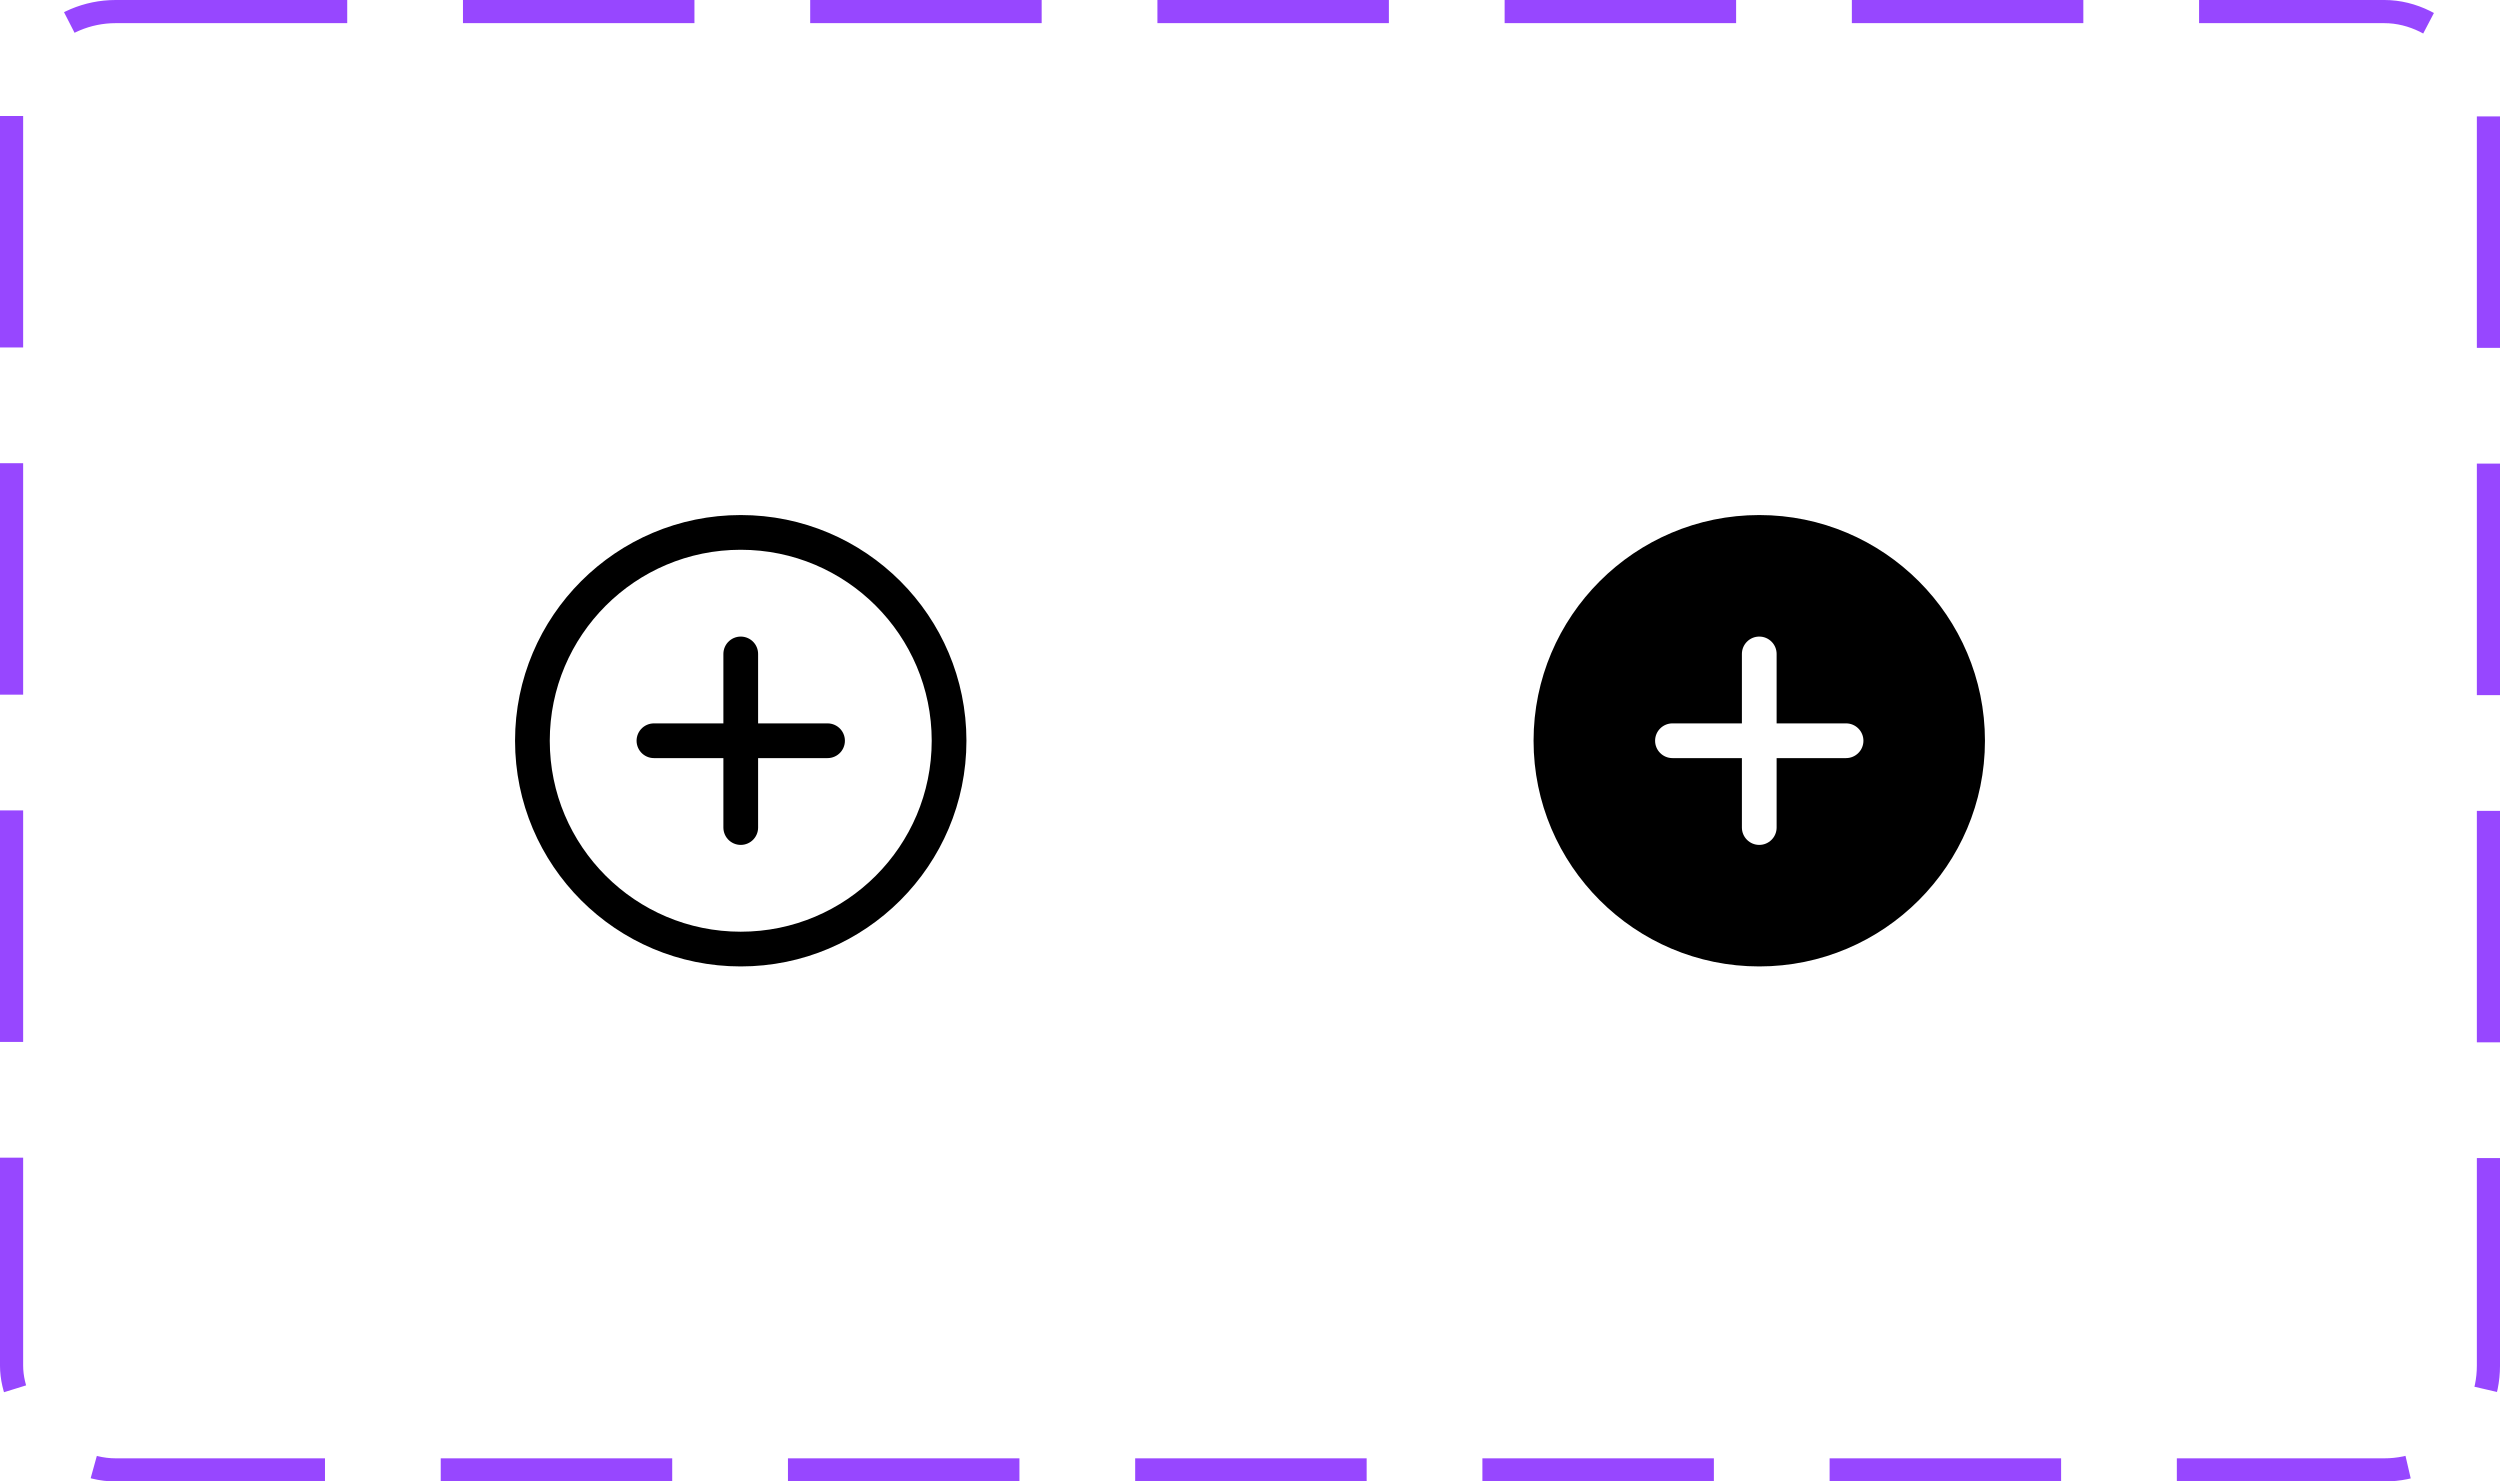 <svg width="108" height="64" viewBox="0 0 108 64" fill="none" xmlns="http://www.w3.org/2000/svg">
<path d="M41 32C41 27.031 36.969 23 32 23C27.031 23 23 27.031 23 32C23 36.969 27.031 41 32 41C36.969 41 41 36.969 41 32Z" stroke="black" stroke-width="1.5" stroke-miterlimit="10"/>
<path d="M32 28.25V35.75M35.75 32H28.25" stroke="black" stroke-width="1.5" stroke-linecap="round" stroke-linejoin="round"/>
<path d="M76 22.25C70.624 22.25 66.25 26.624 66.25 32C66.25 37.376 70.624 41.75 76 41.75C81.376 41.75 85.75 37.376 85.75 32C85.75 26.624 81.376 22.25 76 22.25ZM79.75 32.75H76.75V35.75C76.75 35.949 76.671 36.14 76.53 36.28C76.39 36.421 76.199 36.5 76 36.5C75.801 36.5 75.61 36.421 75.47 36.28C75.329 36.14 75.25 35.949 75.25 35.75V32.75H72.25C72.051 32.75 71.86 32.671 71.72 32.53C71.579 32.39 71.5 32.199 71.5 32C71.5 31.801 71.579 31.61 71.72 31.47C71.86 31.329 72.051 31.25 72.25 31.25H75.25V28.25C75.25 28.051 75.329 27.86 75.47 27.72C75.61 27.579 75.801 27.5 76 27.5C76.199 27.5 76.39 27.579 76.53 27.72C76.671 27.86 76.75 28.051 76.75 28.25V31.25H79.75C79.949 31.25 80.14 31.329 80.28 31.47C80.421 31.61 80.5 31.801 80.5 32C80.5 32.199 80.421 32.39 80.28 32.53C80.14 32.671 79.949 32.75 79.75 32.75Z" fill="black"/>
<rect x="0.5" y="0.5" width="107" height="63" rx="4.5" stroke="#9747FF" stroke-dasharray="10 5"/>
</svg>
